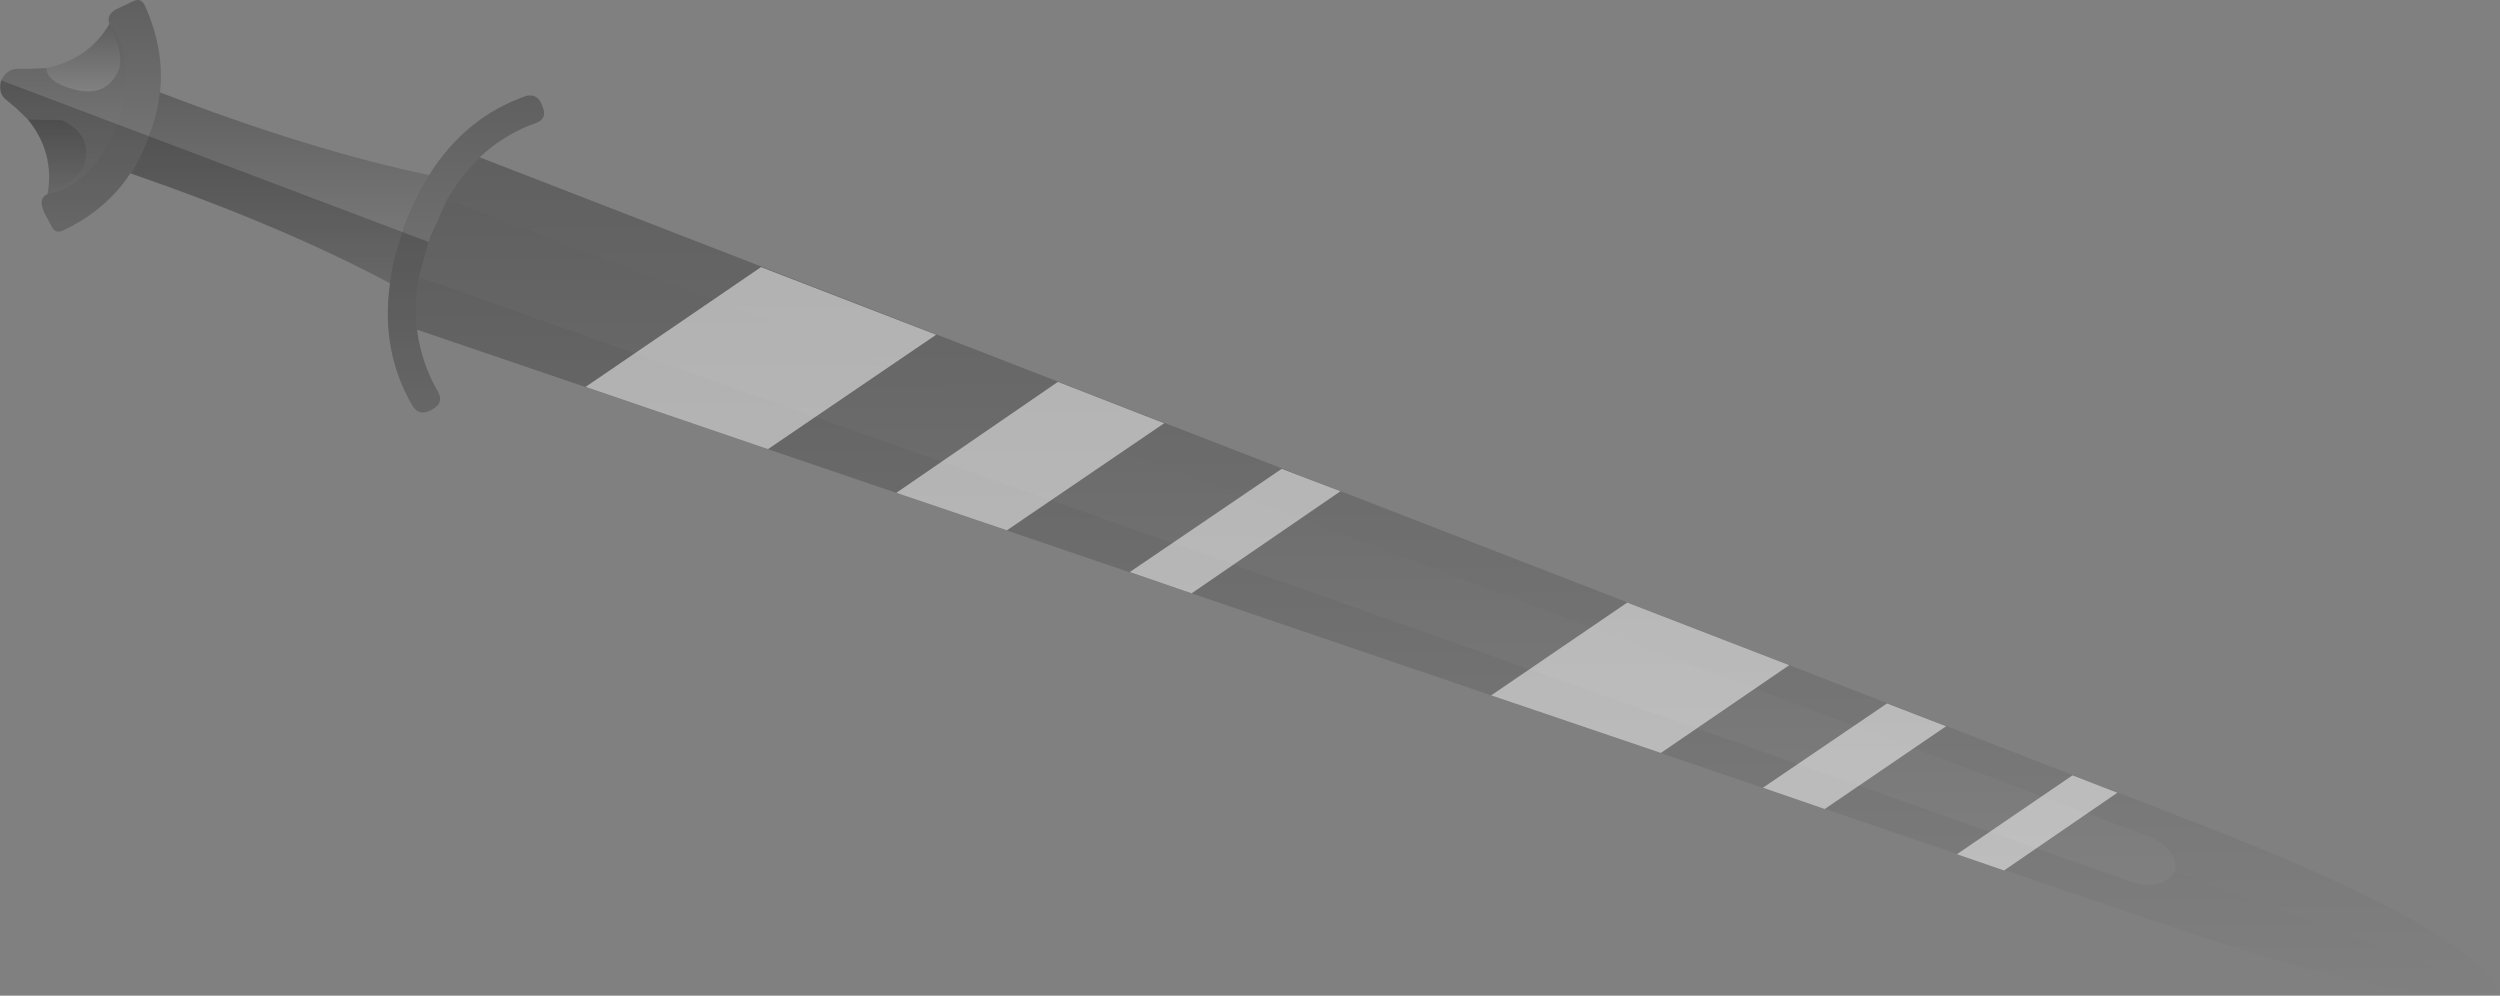 <?xml version="1.0" encoding="UTF-8" standalone="no"?>
<svg xmlns:xlink="http://www.w3.org/1999/xlink" height="128.8px" width="323.4px" xmlns="http://www.w3.org/2000/svg">
  <rect width="100%" height="100%" fill="#808080" stroke="none"/>
  <g transform="matrix(1.0, 0.0, 0.0, 1.0, 162.25, -79.75)">
    <path d="M119.15 192.5 Q117.6 194.85 113.95 194.0 L-108.05 115.55 -106.8 111.05 -106.6 110.4 -104.4 105.5 116.1 188.1 Q119.45 189.75 119.15 192.5" fill="url(#gradient0)" fill-rule="evenodd" stroke="none"/>
    <path d="M119.15 192.5 Q119.45 189.75 116.1 188.1 L-104.4 105.5 Q-102.55 102.4 -100.2 100.1 L122.6 186.5 Q156.5 199.65 161.15 207.8 L119.15 192.5" fill="url(#gradient1)" fill-rule="evenodd" stroke="none"/>
    <path d="M-108.05 115.55 L113.95 194.0 Q117.6 194.85 119.15 192.5 L161.15 207.8 Q152.3 211.1 117.9 199.4 L-108.3 122.4 Q-108.65 119.15 -108.05 115.55" fill="url(#gradient2)" fill-rule="evenodd" stroke="none"/>
    <path d="M-148.1 82.85 Q-148.6 81.5 -146.8 80.75 L-145.0 79.9 Q-143.95 79.4 -143.45 80.6 -140.95 86.25 -141.55 91.7 L-141.6 91.8 Q-141.9 94.5 -142.9 97.1 L-143.0 97.4 Q-143.95 100.05 -145.3 102.15 L-145.4 102.2 Q-148.45 106.85 -153.95 109.5 -155.1 110.1 -155.6 109.0 L-156.5 107.3 Q-157.4 105.45 -156.1 104.85 -150.4 103.8 -147.05 95.85 L-147.0 95.6 Q-144.35 87.3 -148.1 82.85" fill="url(#gradient3)" fill-rule="evenodd" stroke="none"/>
    <path d="M-148.1 82.85 Q-146.15 86.8 -146.9 88.85 -148.55 92.45 -152.75 91.3 -156.2 90.35 -156.25 88.55 -150.8 87.45 -148.1 82.85" fill="url(#gradient4)" fill-rule="evenodd" stroke="none"/>
    <path d="M-158.65 95.2 L-160.15 93.75 Q-160.75 93.25 -161.4 92.7 -162.55 91.85 -162.1 90.15 -161.35 88.65 -159.95 88.65 L-158.3 88.65 -156.25 88.55 Q-156.2 90.35 -152.75 91.3 -148.55 92.45 -146.9 88.85 -146.15 86.8 -148.1 82.85 -144.35 87.3 -147.0 95.6 L-147.05 95.85 Q-150.4 103.8 -156.1 104.85 -152.05 103.05 -151.3 101.0 -150.3 97.2 -154.2 95.3 L-158.65 95.2" fill="url(#gradient5)" fill-rule="evenodd" stroke="none"/>
    <path d="M-158.65 95.2 L-154.2 95.3 Q-150.3 97.2 -151.3 101.0 -152.05 103.05 -156.1 104.85 -155.15 99.5 -158.65 95.2" fill="url(#gradient6)" fill-rule="evenodd" stroke="none"/>
    <path d="M-141.55 91.7 Q-122.05 99.2 -106.75 102.4 -108.6 105.4 -110.05 109.1 L-110.2 109.8 Q-111.4 113.2 -111.8 116.4 -125.65 109.0 -145.3 102.2 L-145.3 102.15 Q-143.95 100.05 -143.0 97.4 L-142.9 97.1 Q-141.9 94.5 -141.6 91.8 L-141.55 91.7" fill="url(#gradient7)" fill-rule="evenodd" stroke="none"/>
    <path d="M-104.4 105.5 L-106.6 110.4 -106.8 111.05 -108.05 115.55 Q-108.65 119.15 -108.3 122.4 -107.75 126.75 -105.5 130.6 -104.9 131.9 -106.25 132.65 -107.8 133.7 -108.8 132.4 -113.05 125.25 -111.8 116.4 -111.4 113.2 -110.2 109.8 L-110.05 109.1 Q-108.6 105.4 -106.75 102.4 -102.0 94.85 -94.15 92.15 -92.6 91.8 -92.05 93.6 -91.45 95.0 -92.75 95.6 -96.95 97.05 -100.2 100.1 -102.55 102.4 -104.4 105.5" fill="url(#gradient8)" fill-rule="evenodd" stroke="none"/>
    <path d="M11.15 143.3 L-8.1 156.5 -16.1 153.75 3.55 140.4 11.15 143.3 M65.8 181.65 L81.85 170.75 89.5 173.7 73.8 184.4 65.8 181.65 M48.25 157.7 L69.2 165.8 52.6 177.15 30.65 169.7 48.25 157.7 M111.65 182.3 L97.0 192.35 90.9 190.25 105.85 180.05 111.65 182.3 M-32.0 148.35 L-46.3 143.5 -25.4 129.15 -11.65 134.5 -32.0 148.35 M-41.15 123.05 L-62.9 137.85 -86.5 129.8 -63.8 114.3 -41.15 123.05" fill="#ffffff" fill-opacity="0.502" fill-rule="evenodd" stroke="none"/>
    <path d="M-158.65 95.2 L-160.15 93.75 Q-160.75 93.25 -161.4 92.7 -162.55 91.85 -162.1 90.15 L-106.8 111.05 -108.05 115.55 Q-108.65 119.15 -108.3 122.4 -107.75 126.75 -105.5 130.6 -104.9 131.9 -106.25 132.65 -107.8 133.7 -108.8 132.4 -113.05 125.25 -111.8 116.4 -125.65 109.0 -145.3 102.2 L-145.3 102.15 -145.4 102.2 Q-148.45 106.85 -153.95 109.5 -155.1 110.1 -155.6 109.0 L-156.5 107.3 Q-157.4 105.45 -156.1 104.85 -155.15 99.5 -158.65 95.2" fill="#000000" fill-opacity="0.2" fill-rule="evenodd" stroke="none"/>
  </g>
  <defs>
    <linearGradient gradientTransform="matrix(0.0, 0.054, -0.139, 0.0, 5.6, 149.85)" gradientUnits="userSpaceOnUse" id="gradient0" spreadMethod="pad" x1="-819.2" x2="819.2">
      <stop offset="0.0" stop-color="#000000" stop-opacity="0.251"/>
      <stop offset="1.0" stop-color="#000000" stop-opacity="0.0"/>
    </linearGradient>
    <linearGradient gradientTransform="matrix(0.0, 0.066, -0.162, 0.0, 28.4, 153.95)" gradientUnits="userSpaceOnUse" id="gradient1" spreadMethod="pad" x1="-819.2" x2="819.2">
      <stop offset="0.0" stop-color="#000000" stop-opacity="0.251"/>
      <stop offset="1.0" stop-color="#000000" stop-opacity="0.0"/>
    </linearGradient>
    <linearGradient gradientTransform="matrix(0.0, 0.057, -0.165, 0.0, 26.4, 162.05)" gradientUnits="userSpaceOnUse" id="gradient2" spreadMethod="pad" x1="-819.2" x2="819.2">
      <stop offset="0.0" stop-color="#000000" stop-opacity="0.251"/>
      <stop offset="1.0" stop-color="#000000" stop-opacity="0.0"/>
    </linearGradient>
    <linearGradient gradientTransform="matrix(0.0, 0.018, -0.009, 0.0, -149.1, 94.7)" gradientUnits="userSpaceOnUse" id="gradient3" spreadMethod="pad" x1="-819.2" x2="819.2">
      <stop offset="0.0" stop-color="#000000" stop-opacity="0.251"/>
      <stop offset="1.0" stop-color="#000000" stop-opacity="0.0"/>
    </linearGradient>
    <linearGradient gradientTransform="matrix(0.0, 0.005, -0.006, 0.0, -151.45, 87.2)" gradientUnits="userSpaceOnUse" id="gradient4" spreadMethod="pad" x1="-819.2" x2="819.2">
      <stop offset="0.0" stop-color="#000000" stop-opacity="0.251"/>
      <stop offset="1.0" stop-color="#000000" stop-opacity="0.0"/>
    </linearGradient>
    <linearGradient gradientTransform="matrix(0.0, 0.013, -0.01, 0.0, -154.1, 93.8)" gradientUnits="userSpaceOnUse" id="gradient5" spreadMethod="pad" x1="-819.2" x2="819.2">
      <stop offset="0.0" stop-color="#000000" stop-opacity="0.251"/>
      <stop offset="1.0" stop-color="#000000" stop-opacity="0.0"/>
    </linearGradient>
    <linearGradient gradientTransform="matrix(0.0, 0.006, -0.005, 0.0, -154.85, 99.7)" gradientUnits="userSpaceOnUse" id="gradient6" spreadMethod="pad" x1="-819.2" x2="819.2">
      <stop offset="0.0" stop-color="#000000" stop-opacity="0.251"/>
      <stop offset="1.0" stop-color="#000000" stop-opacity="0.0"/>
    </linearGradient>
    <linearGradient gradientTransform="matrix(0.0, 0.015, -0.024, 0.0, -126.0, 104.0)" gradientUnits="userSpaceOnUse" id="gradient7" spreadMethod="pad" x1="-819.2" x2="819.2">
      <stop offset="0.0" stop-color="#000000" stop-opacity="0.251"/>
      <stop offset="1.0" stop-color="#000000" stop-opacity="0.0"/>
    </linearGradient>
    <linearGradient gradientTransform="matrix(0.0, 0.025, -0.012, 0.0, -101.95, 112.6)" gradientUnits="userSpaceOnUse" id="gradient8" spreadMethod="pad" x1="-819.2" x2="819.2">
      <stop offset="0.0" stop-color="#000000" stop-opacity="0.251"/>
      <stop offset="1.0" stop-color="#000000" stop-opacity="0.0"/>
    </linearGradient>
  </defs>
</svg>
